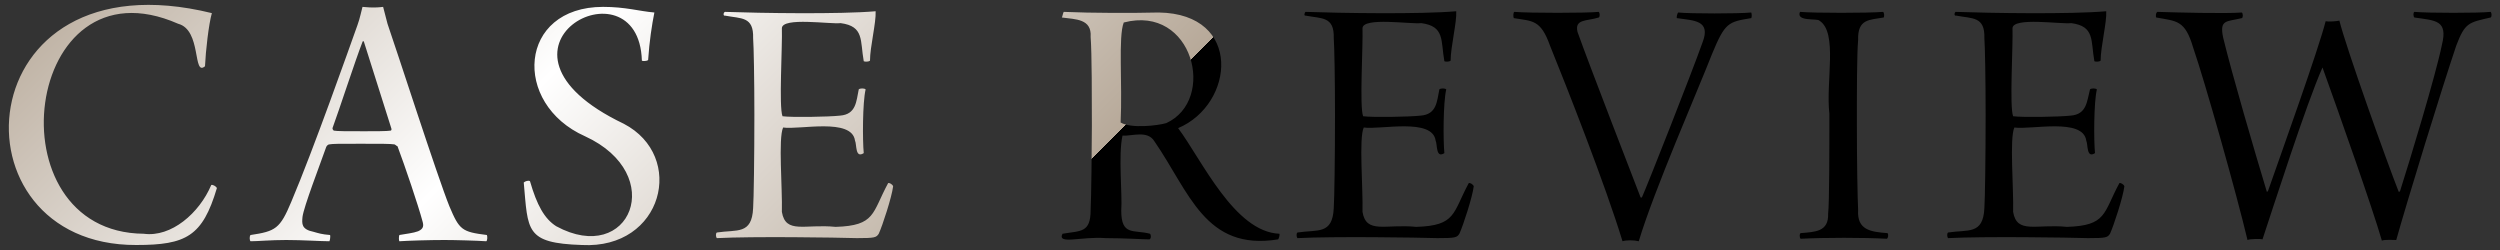 <svg viewBox="0 0 400 40" fill="url(#SVGID_1_)" xmlns="http://www.w3.org/2000/svg">
<rect x="0" y="0" width="400" height="40" fill="#333333" stroke="none"/>
<linearGradient id="SVGID_1_" gradientUnits="userSpaceOnUse" x1="0" y1="0" x2="100" y2="100">
	<stop  offset="0" style="stop-color:#B7A999"/>
	<stop  offset="0.5" style="stop-color:#FFF"/>
	<stop  offset="1" style="stop-color:#B7A999"/>
<animate
      attributeName="x1" from="-300" to="900"
      dur="4s" repeatCount="indefinite" />
<animate
      attributeName="x2" from="-200" to="1000"
      dur="4s" repeatCount="indefinite" />
</linearGradient>
<path d="M89,36.2c11.8,6.4,17.9-8.3,4.6-14.4C81.9,16.6,82.9,1.1,96.5,1.1c3.6,0,5.8,0.7,8.2,0.9c-0.4,2-0.8,4.6-1,7.6
	c-0.2,0.2-0.9,0.2-1,0.1c-0.5-16.7-28.2-2-2.9,10.1c10,5.2,6.3,20.1-6.7,19.4c-9.1-0.3-8.6-2.3-9.3-10c0.2-0.2,0.8-0.4,1-0.2
	C85.9,32.8,87.1,35,89,36.2L89,36.2z M116,1.9c5.7,0.2,18.3,0.4,24.1-0.1c0.1,1.8-0.9,5.7-0.9,7.9c-0.2,0.2-0.8,0.2-1,0.1
	c-0.6-3.3,0.1-5.6-3.7-6.1c-1.7,0.2-9.3-1-9.4,0.8c0.1,2.9-0.5,12.6,0.1,14.1c1.5,0.2,7.4,0.1,9.2-0.1c2.6-0.2,2.6-2.3,3-4.2
	c0.2-0.2,0.9-0.2,1.1,0c-0.5,2.1-0.5,8.2-0.3,10.2c-1.4,0.9-1.1-1.4-1.4-2c-0.5-3.7-8.9-1.7-11.5-2.1c-0.8,1.7-0.1,9.7-0.2,13.5
	c0.6,3.6,3.7,1.9,8.6,2.4c6.4-0.2,5.8-2.2,8.4-7c0.2-0.1,0.7,0.2,0.8,0.5c-0.2,1.7-1.7,6.3-2.3,7.6c-0.4,0.6-0.6,0.7-3.5,0.7
	c-3.2-0.1-16.6-0.3-22.4,0c-0.2-0.2-0.2-0.8,0-0.9c3.2-0.5,5.6,0.4,5.8-3.9c0.1-1.4,0.2-8.2,0.2-14.9c0-5.6-0.1-11-0.2-12.3
	c0.1-3.5-1.9-3.1-4.5-3.6C115.7,2.6,115.7,2,116,1.9L116,1.9z M208.9,1.9c5.7,0.2,18.3,0.4,24.1-0.1c0.1,1.8-0.9,5.7-0.9,7.9
	c-0.2,0.2-0.8,0.2-1,0.1c-0.6-3.3,0.1-5.6-3.7-6.1c-1.7,0.2-9.3-1-9.4,0.8c0.1,2.9-0.5,12.6,0.1,14.1c1.5,0.2,7.4,0.1,9.2-0.1
	c2.6-0.2,2.6-2.3,3-4.2c0.2-0.2,0.9-0.2,1.1,0c-0.5,2.1-0.5,8.2-0.3,10.2c-1.4,0.9-1.1-1.4-1.4-2c-0.5-3.7-8.9-1.7-11.5-2.1
	c-0.8,1.7-0.1,9.7-0.2,13.5c0.6,3.6,3.7,1.9,8.6,2.4c6.4-0.2,5.8-2.2,8.4-7c0.2-0.1,0.7,0.2,0.8,0.5c-0.2,1.7-1.7,6.3-2.3,7.6
	c-0.4,0.6-0.6,0.7-3.5,0.7c-3.2-0.1-16.6-0.3-22.4,0c-0.2-0.2-0.2-0.8,0-0.9c3.2-0.5,5.6,0.4,5.8-3.9c0.1-1.4,0.2-8.2,0.2-14.9
	c0-5.6-0.1-11-0.2-12.3c0.1-3.5-1.9-3.1-4.5-3.6C208.6,2.6,208.7,2,208.9,1.9L208.9,1.9z M170.2,1.9c4.6,0.2,11,0.2,15.2,0.1
	c13.5,0.2,12.1,14.7,3.1,18.5c3.8,5.1,9,16.6,16.2,16.9c0.1,0.2-0.1,0.8-0.2,0.9c-11.7,1.9-14.2-7.6-19.8-15.7
	c-1.1-1.8-3.6-0.8-5.1-0.9c-0.7,3.1,0,9.5-0.2,12c0,4.1,2,3,4.6,3.7c0.2,0.2,0.2,0.8-0.1,0.9c-0.9,0-4.1-0.2-7-0.2
	c-3.9-0.3-7.8,1.1-6.9-0.7c2.9-0.5,4.5-0.1,4.5-3.8c0.1-1.7,0.2-10.3,0.2-13.5c0-3.9,0-11.8-0.2-14.2c0.2-2.9-2.4-2.8-4.6-3.1
	C170,2.6,170.1,2,170.2,1.9L170.2,1.9z M179.8,3.6c-0.9,2.3-0.2,9.7-0.5,16c1.7,1,5.9,0.5,7.3,0.1C194.7,16,190.9,0.7,179.8,3.6z
	 M242.3,1.9c2.5,0.2,11.4,0.2,13.5,0c0.2,0.2,0.2,0.8,0,0.9c-1.9,0.6-3.9,0.2-3.4,2.3c1.8,5.1,9.3,24.4,10.1,26.5
	c0.1-0.1,0.2,0.1,0.2,0c0.9-2,8-20,9.7-24.8c1.4-3.6-1.4-3.5-4.1-3.9c-0.1-0.2,0.1-0.8,0.2-0.9c2,0.2,9.6,0.2,11.7,0
	c0.1,0.2,0.1,0.8,0,0.9c-3.7,0.6-4.2,0.7-6.3,5.8c-2.3,5.9-9.2,21.6-11.7,29.9c-0.8-0.2-2-0.2-2.6,0c-2.7-8.9-9-24.9-11.6-31.3
	c-1.5-4.2-2.8-3.9-5.8-4.4C242.1,2.6,242.1,2,242.3,1.9z M288,1.9c2.3,0.2,10.9,0.2,13.3,0c0.2,0.2,0.2,0.7,0.1,0.9
	c-2.3,0.4-4.2,0.2-4.1,3.6c-0.2,2.3-0.2,8.2-0.2,13.2c0,6.4,0.1,12,0.2,14c-0.2,3.2,2,3.5,4.7,3.7c0.2,0.2,0.1,0.8-0.1,0.9
	c-3.8-0.2-9.9-0.2-13.8,0c-0.2-0.2-0.2-0.8,0-0.9c2.3-0.2,4.5-0.2,4.4-3.1c0.2-1.7,0.2-10.6,0.2-16c-0.6-5.2,1.4-13-1.6-14.9
	C290.8,2.9,287.3,3.5,288,1.9L288,1.9z M28.5,3.8C3.7-7.1-1.6,37.2,23,37.4c4.4,0.6,8.9-3.3,10.8-7.8c0.2-0.1,0.8,0.2,0.9,0.5
	c-2.3,7.7-4.9,9.1-12.9,9.1C-8.4,39.3-5.6-7.6,33.9,2.1c-0.5,1.7-1,6.1-1.1,8.5C30.8,12.3,32.3,4.8,28.5,3.8z M312.9,1.9
	c5.7,0.2,18.3,0.4,24.1-0.1c0.1,1.8-0.9,5.7-0.9,7.9c-0.2,0.2-0.8,0.2-1,0.1c-0.6-3.3,0.1-5.6-3.7-6.1c-1.7,0.2-9.3-1-9.4,0.8
	c0.1,2.9-0.5,12.6,0.1,14.1c1.5,0.2,7.4,0.1,9.2-0.1c2.6-0.2,2.6-2.3,3.1-4.2c0.2-0.2,0.9-0.2,1.1,0c-0.5,2.1-0.5,8.2-0.3,10.2
	c-1.4,0.9-1.1-1.4-1.4-2c-0.5-3.7-8.9-1.7-11.5-2.1c-0.8,1.7-0.1,9.7-0.2,13.5c0.6,3.6,3.7,1.9,8.6,2.4c6.4-0.2,5.8-2.2,8.4-7
	c0.2-0.1,0.7,0.2,0.8,0.5c-0.2,1.7-1.7,6.3-2.3,7.6c-0.4,0.6-0.6,0.7-3.5,0.7c-3.2-0.1-16.6-0.3-22.4,0c-0.2-0.2-0.2-0.8,0-0.9
	c3.2-0.5,5.6,0.4,5.8-3.9c0.1-1.4,0.2-8.2,0.2-14.9c0-5.6-0.1-11-0.2-12.3c0.1-3.5-1.9-3.1-4.5-3.6C312.6,2.6,312.7,2,312.9,1.9
	L312.9,1.9z M46.6,32.3C50.2,23.8,55.8,7.9,57.2,4c0.4-1.1,0.6-2.2,0.8-2.9c0.2,0,0.9,0.1,1.7,0.1c1,0,1.5-0.1,1.6-0.1L62,3.8
	c1.3,3.7,8,24.5,9.9,29.2c1.6,3.8,2,4.1,6,4.6c0.1,0.2,0.1,0.9-0.1,1c-1.5-0.1-4.9-0.2-6.7-0.2c-2.4,0-5.7,0.1-7.2,0.2
	c-0.1-0.1-0.1-0.8,0-1c1.1-0.2,2.2-0.3,3-0.6c0.9-0.4,0.9-0.9,0.7-1.6c-0.7-2.6-2.8-8.8-4-12c-0.1,0-0.4-0.3-0.5-0.3
	C62.4,23,61.1,23,57.7,23c-3.7,0-4.4,0-5,0.1c-0.2,0-0.4,0.2-0.5,0.4c-1.1,3.1-3.6,9.6-3.8,11.2c-0.1,1.1-0.2,2,1.8,2.4
	c0.7,0.2,1.3,0.4,2.6,0.5c0.1,0.1,0,0.9-0.1,1c-1.3,0-4.3-0.2-6.9-0.2s-4.5,0.2-5.7,0.2c-0.2-0.1-0.2-0.9,0-1
	C44.1,37,44.8,36.6,46.6,32.3L46.6,32.3z M58,6.7c-1.1,2.8-3.8,11.1-4.8,13.8c0,0.2,0.1,0.3,0.2,0.4c0.6,0.1,2,0.1,4.9,0.1
	c1.5,0,3.7,0,4.2-0.1c0.1,0,0.2-0.2,0.1-0.4L58.2,6.6C58.1,6.6,58,6.6,58,6.7z M345.2,1.9C348.3,2,356,2.2,358.7,2
	c0.2,0.2,0.2,0.8,0,0.9c-2.5,0.6-3.6,0.2-3,3.1c1.4,5.8,5,18.1,7,24.7c0,0,0.2-0.1,0.2-0.2c2-5.7,8.1-22.7,9.2-27.1
	c0.5,0.1,1.8,0,2.2-0.1c1.1,4.4,7.6,22.6,9.5,27.4c0.1,0,0.2-0.1,0.2-0.1c1.5-4.7,5.7-18.5,6.7-23.4c1-4-1-3.9-4.4-4.4
	c-0.2-0.2-0.2-0.8,0-0.9c2.3,0.2,10.3,0.2,12.2,0c0.2,0.2,0.2,0.8,0,0.9c-3.5,0.8-4.1,0.8-5.5,4.5c-2.3,6.8-7.9,25-9.6,31.1
	c-0.3,0-1.9-0.1-2.3,0.1c-1.5-5.2-6.8-20.2-9.5-27.7c-2.6,5.8-8,22.7-9.6,27.5c-0.2-0.1-2-0.1-2.4,0.1c-1.7-7.2-6.8-25.3-8.7-30.8
	c-1.3-4.4-2.6-4.2-5.9-4.8C344.9,2.7,344.9,2,345.2,1.9L345.2,1.9z"/>
</svg>
